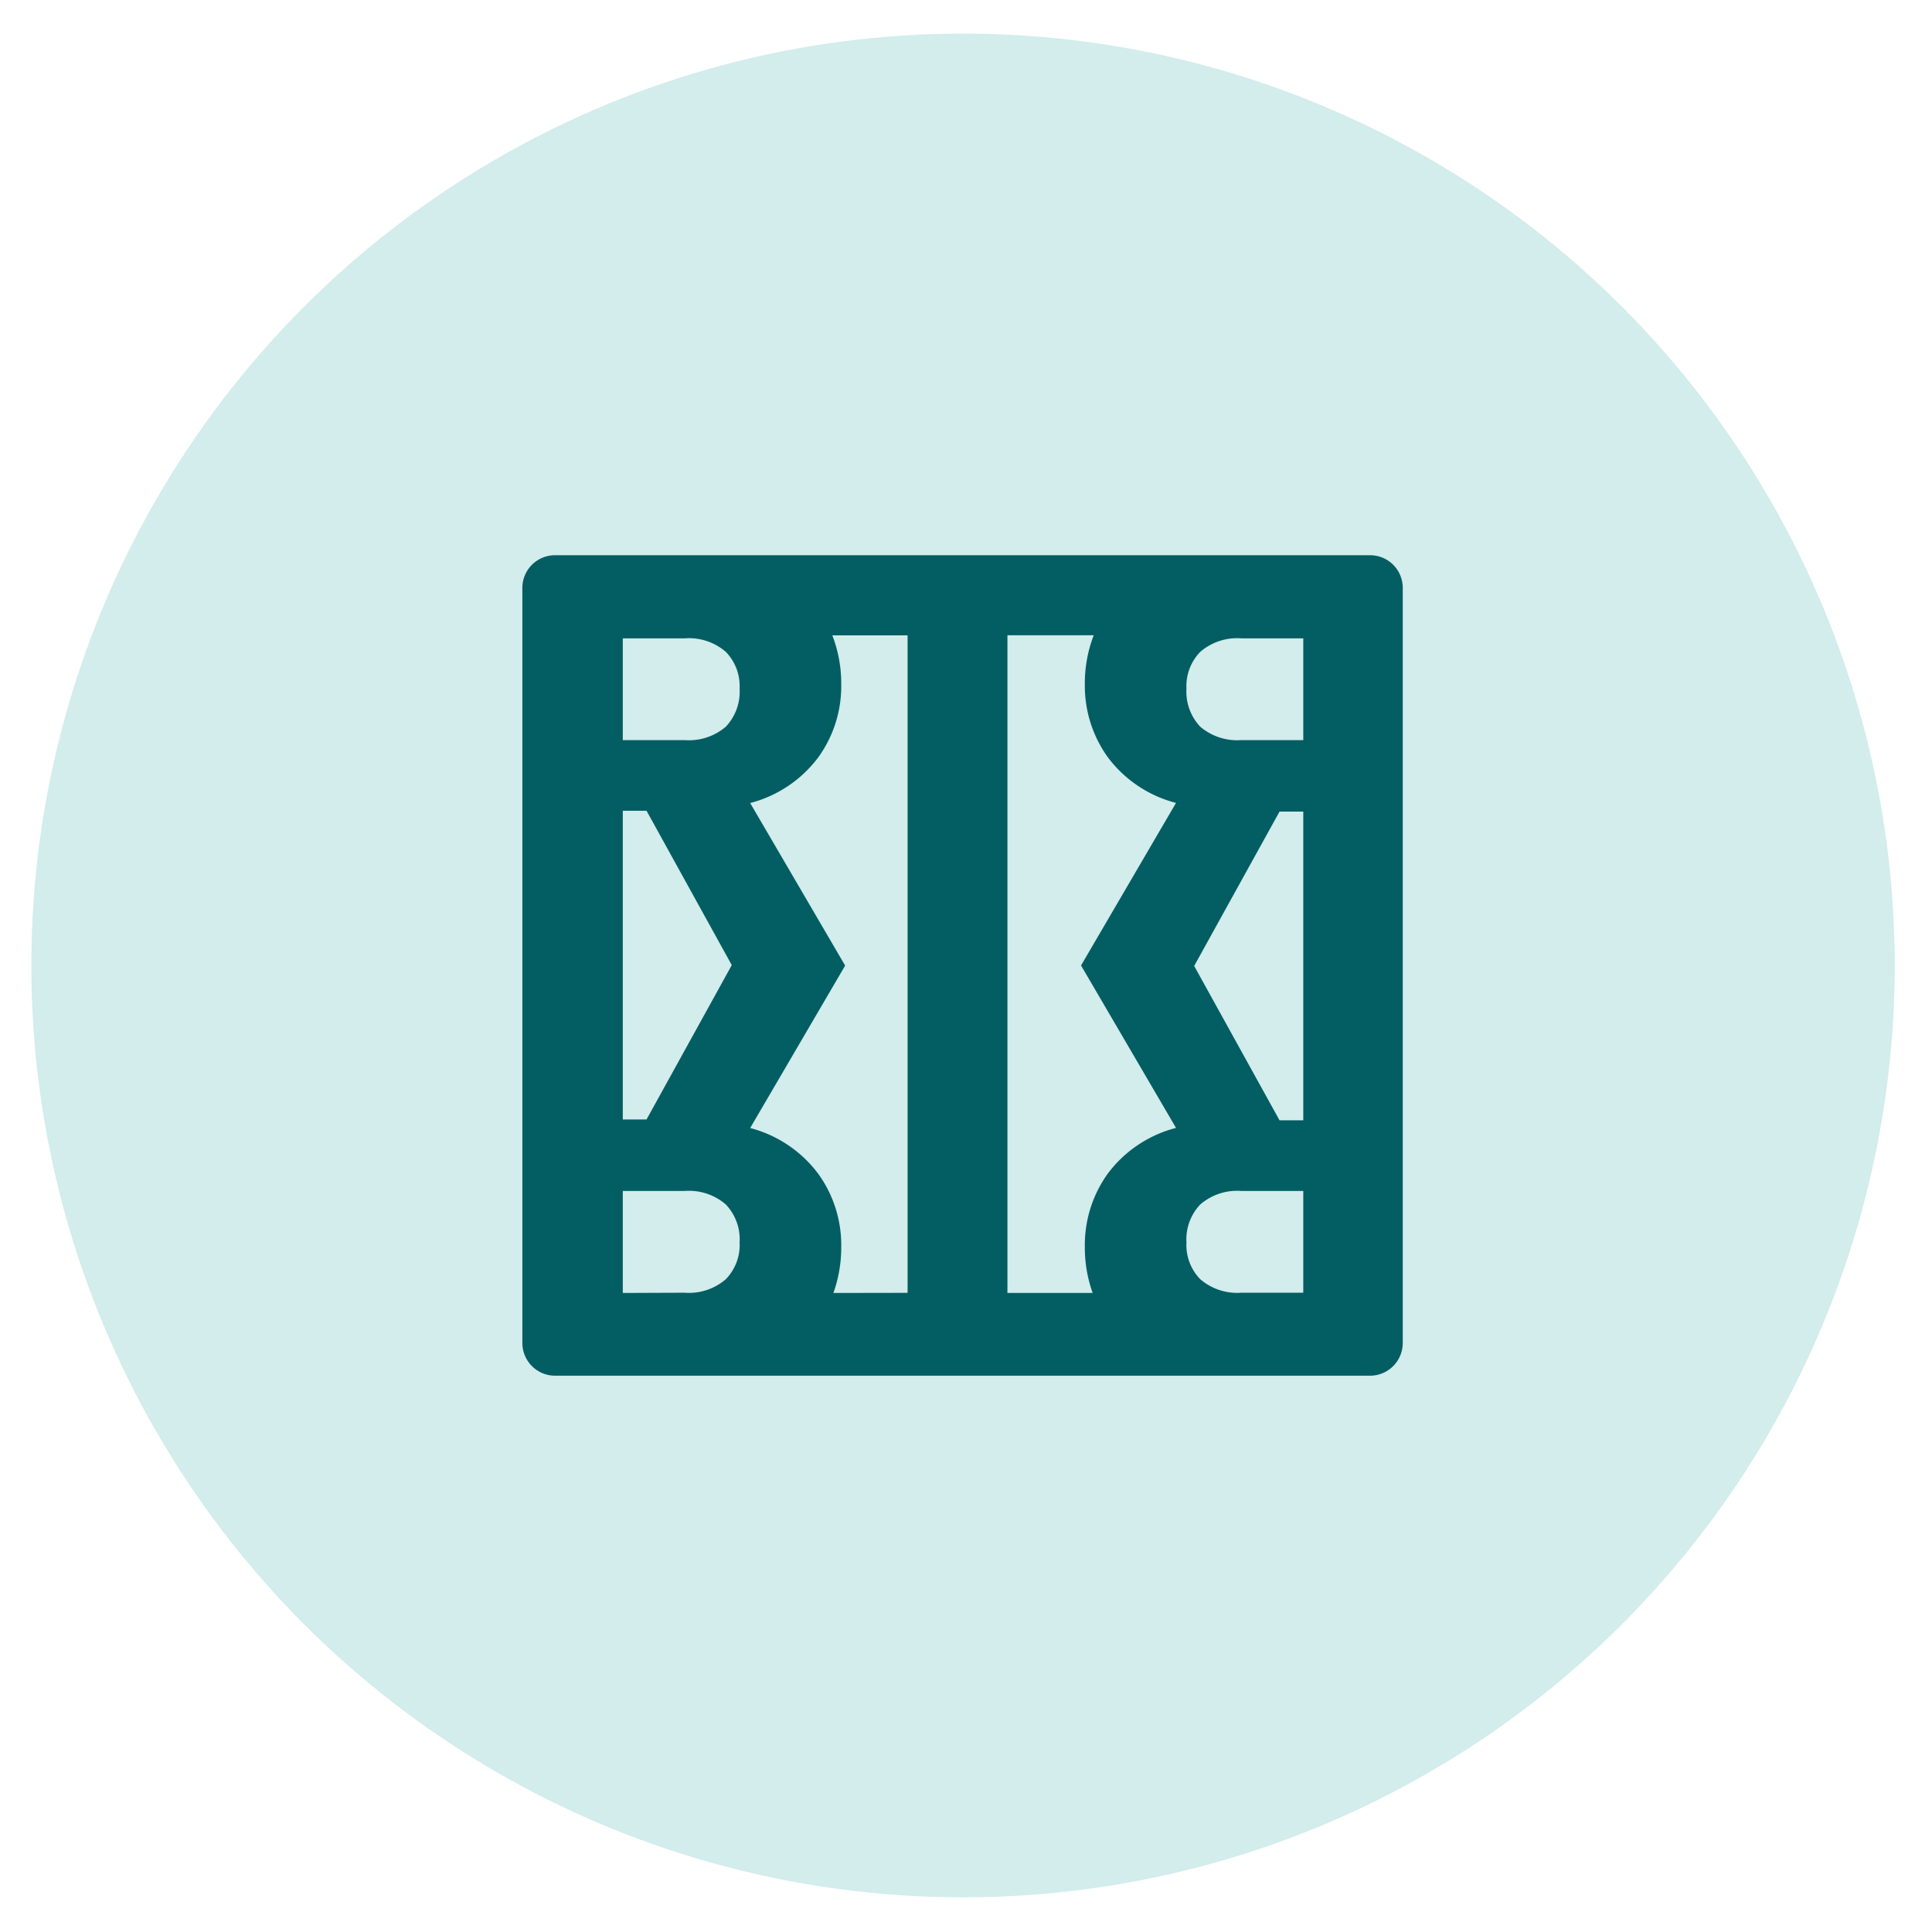 <svg id="Capa_1" data-name="Capa 1" xmlns="http://www.w3.org/2000/svg" viewBox="0 0 162.74 161.67"><defs><style>.cls-1{fill:#d3ecec;}.cls-2{fill:#035e63;}</style></defs><circle class="cls-1" cx="81.12" cy="81.31" r="78.48"/><path class="cls-2" d="M104.64,46.76H46.79A2.75,2.75,0,0,0,44,49.51V113.1a2.76,2.76,0,0,0,2.75,2.76h68.66a2.76,2.76,0,0,0,2.75-2.76V49.51a2.75,2.75,0,0,0-2.75-2.75Zm5.14,7v8.57h-5.21a4.8,4.8,0,0,1-3.47-1.13A4.29,4.29,0,0,1,99.94,58a4.14,4.14,0,0,1,1.16-3.1,4.76,4.76,0,0,1,3.47-1.14Zm-57.32,0h5.21a4.74,4.74,0,0,1,3.47,1.14A4.14,4.14,0,0,1,62.3,58a4.29,4.29,0,0,1-1.16,3.2,4.78,4.78,0,0,1-3.47,1.13H52.46Zm0,14.52h2l7.18,13-7.18,13h-2V68.26Zm0,40.61V100.3h5.21a4.74,4.74,0,0,1,3.47,1.14,4.26,4.26,0,0,1,1.16,3.19,4.13,4.13,0,0,1-1.16,3.1,4.74,4.74,0,0,1-3.47,1.14Zm17.74,0a11.31,11.31,0,0,0,.66-3.89,10.23,10.23,0,0,0-1.94-6.15A10.44,10.44,0,0,0,63.19,95l8-13.68-8-13.69a10.44,10.44,0,0,0,5.73-3.84,10.23,10.23,0,0,0,1.94-6.15,11.22,11.22,0,0,0-.75-4.13h6.34v55.37ZM84.86,53.5h7.27a11.22,11.22,0,0,0-.75,4.13,10.3,10.3,0,0,0,1.94,6.15,10.43,10.43,0,0,0,5.74,3.84l-8,13.69,8,13.68a10.43,10.43,0,0,0-5.74,3.84A10.3,10.3,0,0,0,91.38,105a11.31,11.31,0,0,0,.66,3.89H84.86Zm19.71,55.37a4.76,4.76,0,0,1-3.47-1.14,4.13,4.13,0,0,1-1.16-3.1,4.26,4.26,0,0,1,1.16-3.19,4.76,4.76,0,0,1,3.47-1.14h5.21v8.57Zm5.21-14.52h-2l-7.19-13,7.19-13h2V94.35Z"/></svg>